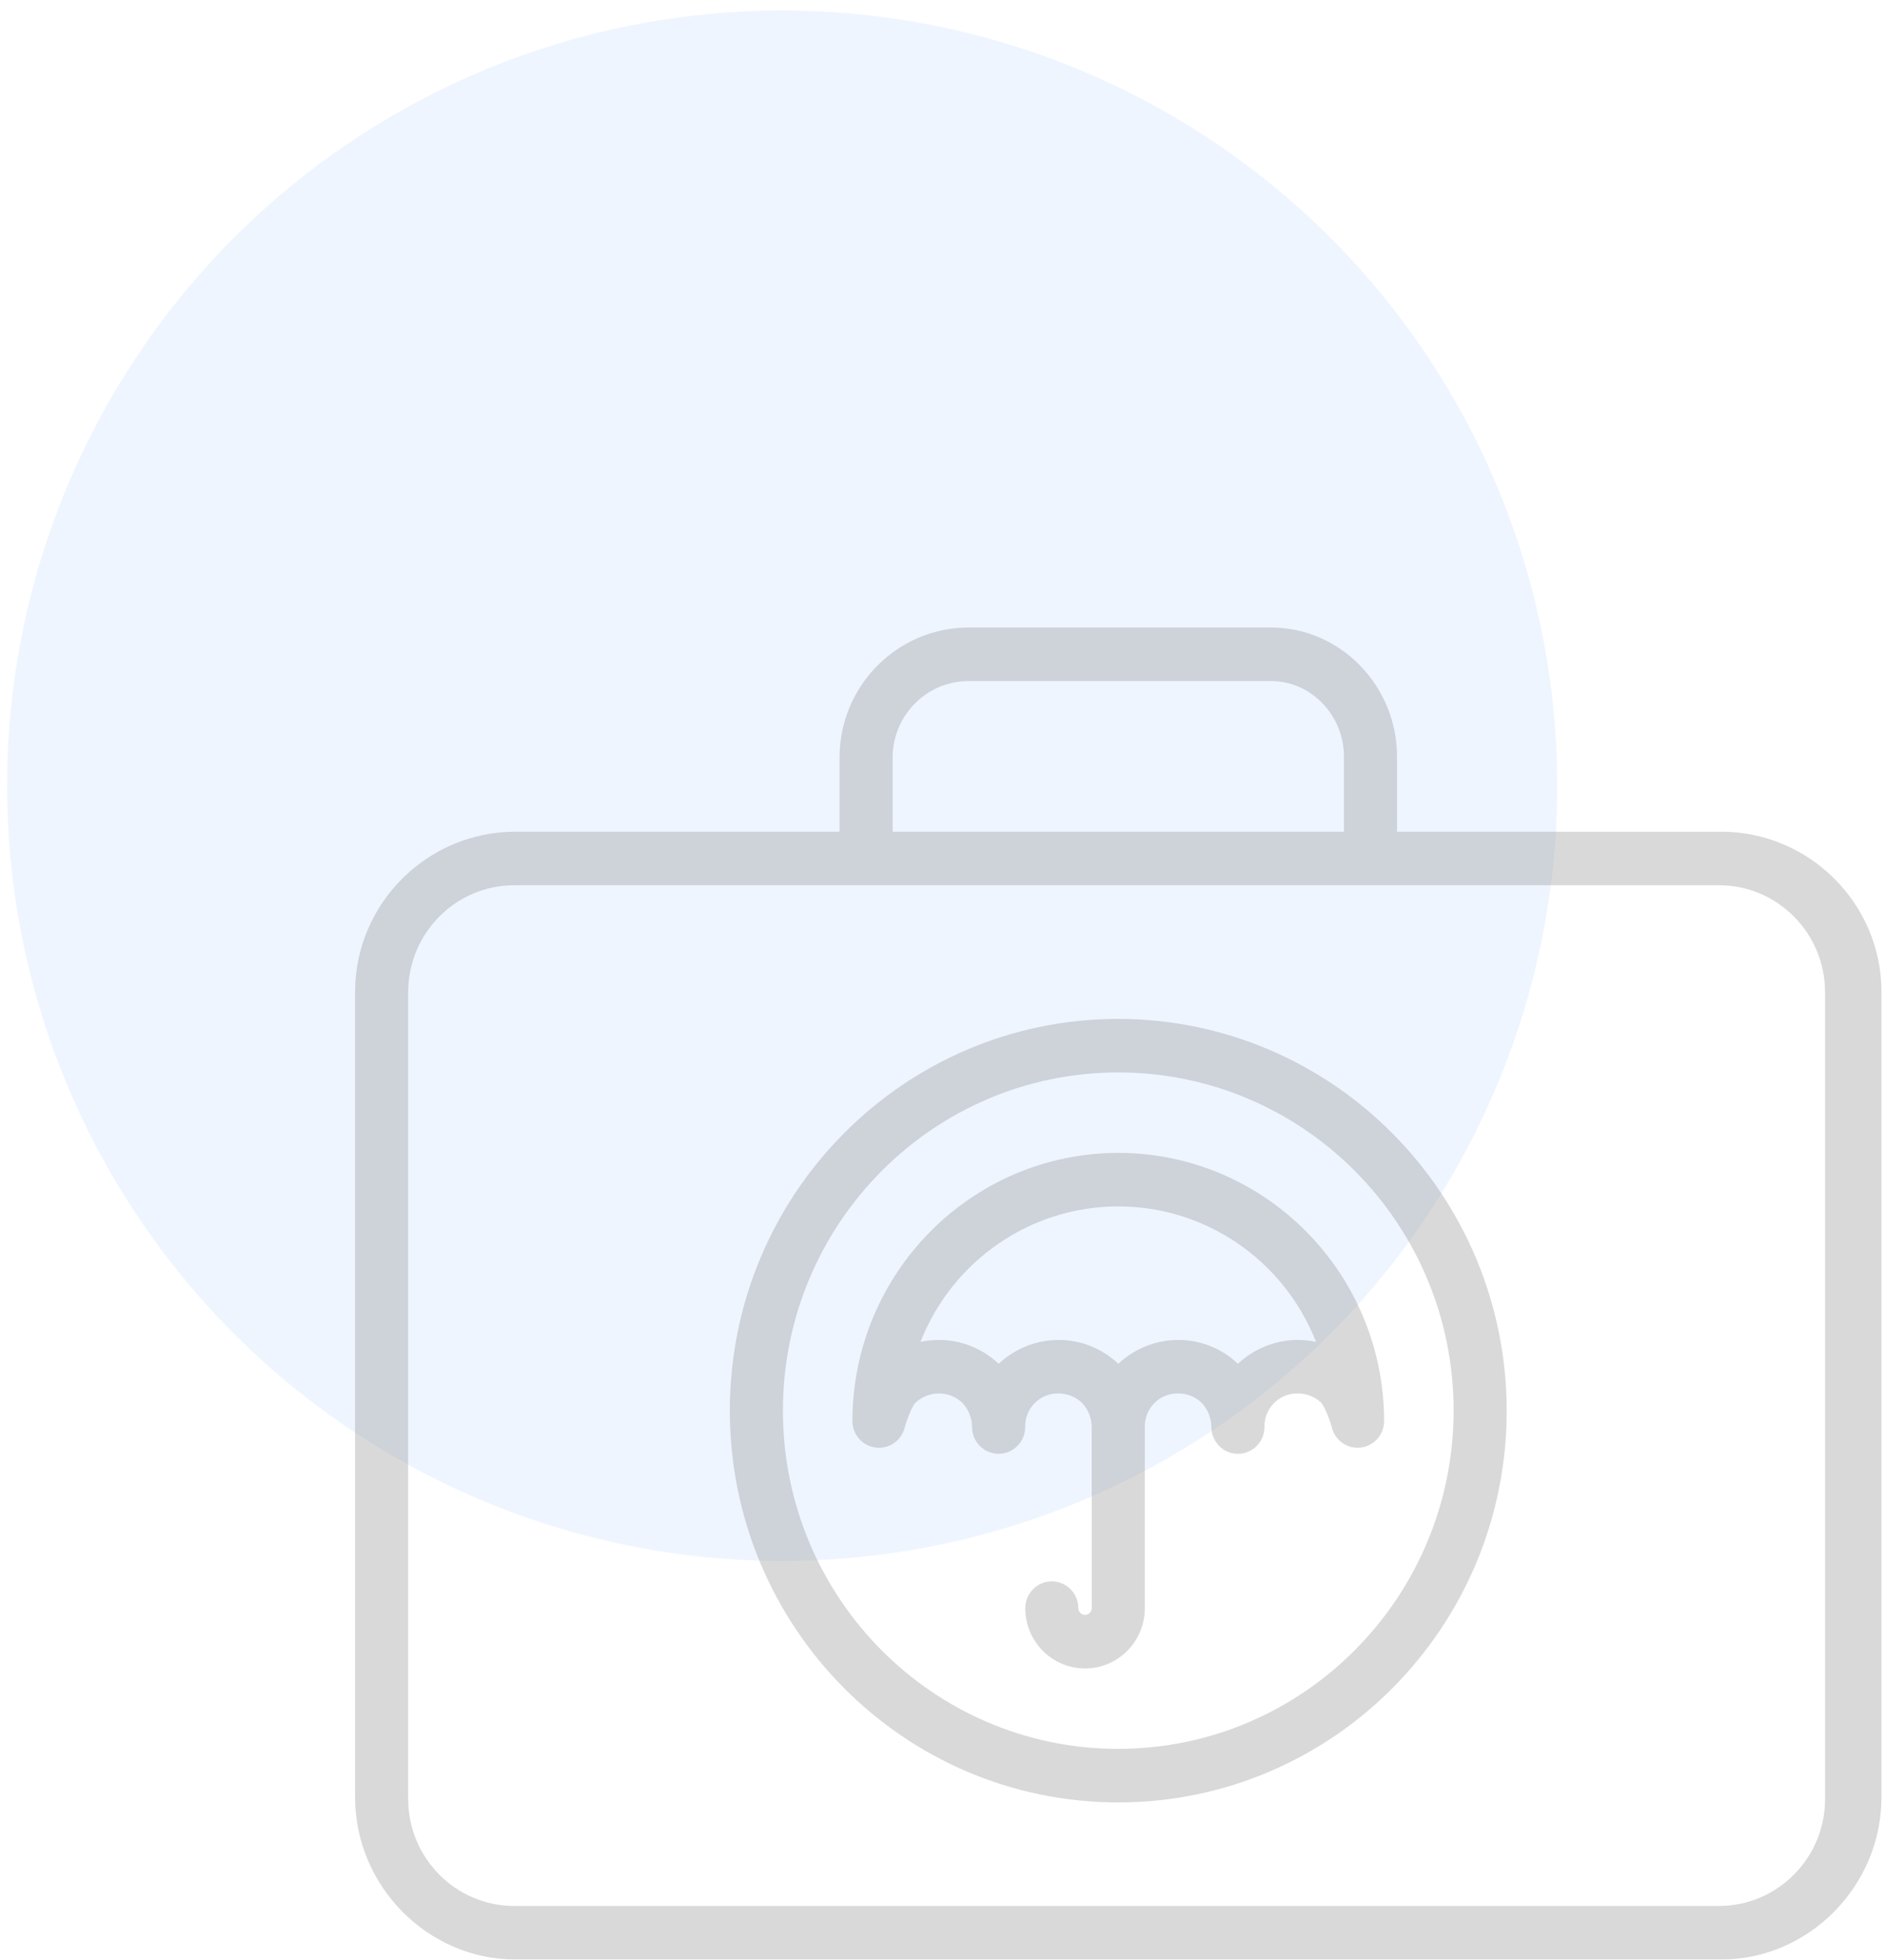 <svg width="152" height="158" viewBox="0 0 152 158" fill="none" xmlns="http://www.w3.org/2000/svg">
<circle opacity="0.08" cx="63.071" cy="63.346" r="62.5" fill="#3284FF"/>
<g opacity="0.3">
<path d="M138.795 67.053H112.65V60.982C112.65 55.328 108.116 50.594 102.509 50.594H77.999C72.334 50.652 67.755 55.27 67.698 60.982V67.053H41.553C34.472 67.053 28.632 72.834 28.632 79.975V144.894C28.632 152.036 34.472 157.979 41.553 157.979H138.795C145.876 157.979 151.716 152.036 151.716 144.894V79.975C151.716 72.834 145.876 67.053 138.795 67.053ZM71.979 60.982C72.034 57.653 74.698 54.967 77.999 54.911H102.509C105.755 54.911 108.369 57.709 108.369 60.982V67.053H71.979V60.982ZM147.167 145.028C147.167 149.797 143.333 153.662 138.605 153.662H41.476C36.747 153.662 32.913 149.797 32.913 145.028V80.004C32.913 75.236 36.747 71.37 41.476 71.37H138.605C143.333 71.37 147.167 75.236 147.167 80.004V145.028Z" fill="#818181"/>
<path d="M90.174 92.947C78.34 92.96 68.749 102.631 68.736 114.564C68.736 115.649 69.534 116.565 70.603 116.705C71.67 116.845 72.673 116.163 72.947 115.113C73.124 114.436 73.523 113.444 73.796 113.108C74.314 112.623 74.993 112.35 75.701 112.344C76.406 112.338 77.084 112.607 77.596 113.095C78.096 113.622 78.378 114.321 78.385 115.051C78.385 116.243 79.344 117.209 80.526 117.209C81.708 117.209 82.666 116.243 82.666 115.051C82.65 114.328 82.927 113.63 83.433 113.119C83.94 112.608 84.633 112.327 85.349 112.344C86.054 112.338 86.733 112.607 87.244 113.095C87.744 113.622 88.026 114.321 88.033 115.051V129.652C88.033 129.954 87.792 130.197 87.494 130.197C87.195 130.197 86.954 129.954 86.954 129.652C86.954 128.46 85.995 127.494 84.813 127.494C83.631 127.494 82.673 128.46 82.673 129.652C82.673 132.338 84.831 134.514 87.494 134.514C90.156 134.514 92.315 132.338 92.315 129.652V115.051C92.298 114.328 92.576 113.63 93.083 113.119C93.589 112.608 94.282 112.327 94.998 112.344C95.702 112.338 96.382 112.607 96.893 113.095C97.392 113.623 97.674 114.321 97.682 115.051C97.682 116.243 98.64 117.209 99.822 117.209C101.004 117.209 101.963 116.243 101.963 115.051C101.946 114.328 102.224 113.63 102.731 113.119C103.238 112.608 103.93 112.327 104.647 112.344C105.348 112.338 106.025 112.606 106.536 113.089C106.808 113.406 107.214 114.407 107.401 115.113C107.675 116.163 108.678 116.845 109.745 116.705C110.813 116.565 111.612 115.649 111.611 114.564C111.599 102.631 102.008 92.96 90.174 92.947V92.947ZM104.647 108.027C102.858 108.035 101.136 108.721 99.824 109.949C98.517 108.712 96.791 108.024 94.998 108.027C93.208 108.035 91.487 108.721 90.176 109.949C88.869 108.712 87.142 108.025 85.349 108.027C83.56 108.035 81.838 108.721 80.527 109.949C79.22 108.712 77.494 108.025 75.701 108.027C75.205 108.027 74.71 108.081 74.225 108.186C76.817 101.594 83.139 97.264 90.172 97.263C97.206 97.263 103.528 101.592 106.122 108.184C105.637 108.08 105.142 108.027 104.647 108.027Z" fill="#818181"/>
<path d="M90.174 82.145C72.875 82.145 58.851 96.286 58.851 113.73C58.851 131.174 72.875 145.315 90.174 145.315C107.473 145.315 121.496 131.174 121.496 113.73C121.477 96.295 107.465 82.165 90.174 82.145ZM90.174 140.998C75.239 140.998 63.132 128.79 63.132 113.73C63.132 98.67 75.239 86.463 90.174 86.463C105.109 86.463 117.215 98.67 117.215 113.73C117.199 128.783 105.101 140.981 90.174 140.998Z" fill="#818181"/>
</g>
</svg>

